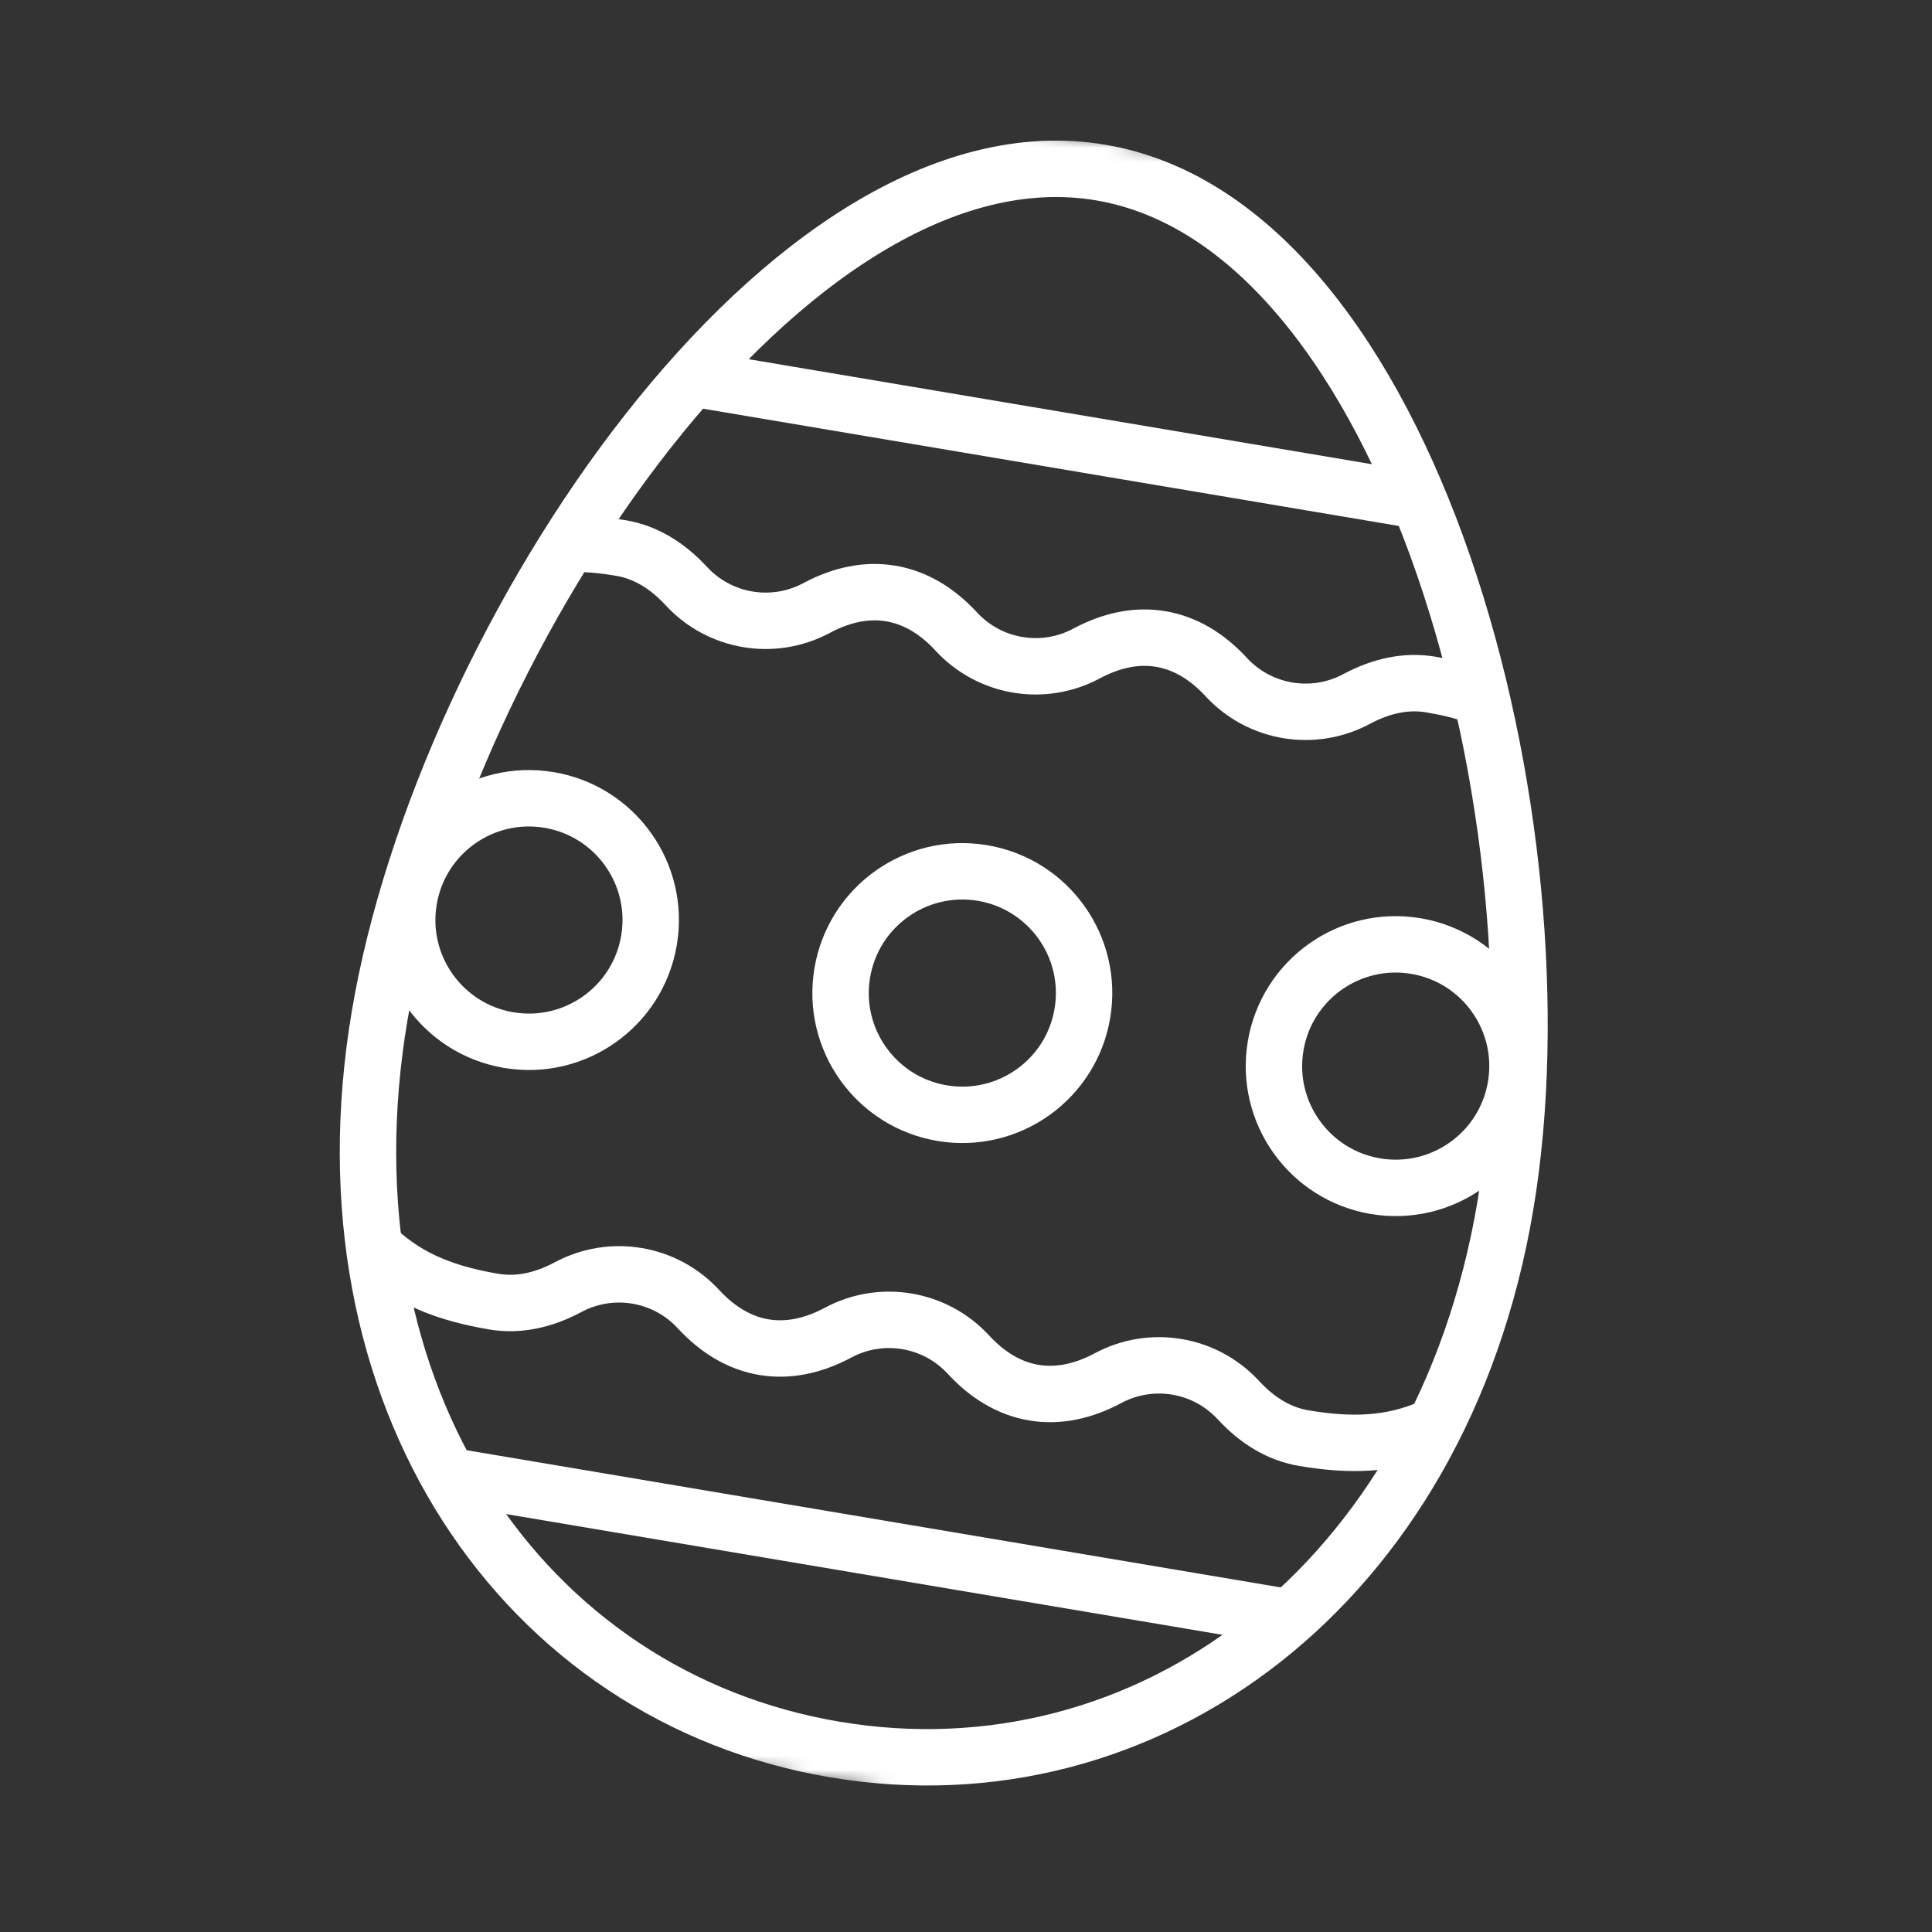 <svg width="137" height="137" viewBox="0 0 137 137" fill="none" xmlns="http://www.w3.org/2000/svg">
<rect x="0" y="0" width="137" height="137" fill="#333333" stroke="none"/>
<g clip-path="url(#clip0_533_5113)">
<mask id="mask0_533_5113" style="mask-type:luminance" maskUnits="userSpaceOnUse" x="0" y="0" width="137" height="137">
<path d="M20.244 0.154L136.616 19.768L117.002 136.14L0.63 116.526L20.244 0.154Z" fill="white"/>
</mask>
<g mask="url(#mask0_533_5113)">
<path d="M104.808 49.375C103.674 48.99 102.702 48.749 101.459 48.54C99.734 48.249 97.962 48.621 96.195 49.567C93.117 51.215 89.319 50.575 86.951 48.009C85.591 46.536 84.04 45.604 82.314 45.313C80.592 45.023 78.818 45.394 77.05 46.34C73.975 47.988 70.174 47.348 67.809 44.782C66.449 43.31 64.895 42.377 63.172 42.087C61.447 41.796 59.676 42.168 57.908 43.114C54.83 44.762 51.032 44.122 48.664 41.556C47.304 40.083 45.753 39.151 44.028 38.86C42.785 38.65 41.788 38.559 40.59 38.551M26.779 88.648C29.053 90.763 31.77 91.752 35.021 92.3C36.746 92.591 38.517 92.218 40.285 91.273C43.363 89.625 47.161 90.265 49.529 92.831C50.888 94.303 52.44 95.236 54.165 95.527C55.888 95.817 57.662 95.445 59.429 94.499C62.505 92.851 66.305 93.492 68.671 96.057C70.031 97.53 71.585 98.463 73.307 98.753C75.032 99.044 76.804 98.671 78.571 97.726C81.649 96.078 85.447 96.718 87.815 99.284C89.175 100.757 90.727 101.689 92.452 101.98C95.702 102.528 98.594 102.484 101.434 101.231M97.536 84.113C92.834 83.32 89.665 78.866 90.457 74.165C91.25 69.462 95.704 66.293 100.406 67.086C105.108 67.878 108.277 72.332 107.485 77.034C106.692 81.736 102.238 84.905 97.536 84.113ZM66.805 78.933C62.103 78.141 58.934 73.687 59.726 68.985C60.519 64.283 64.973 61.114 69.675 61.906C74.377 62.699 77.546 67.153 76.753 71.855C75.961 76.557 71.507 79.726 66.805 78.933ZM36.073 73.754C31.372 72.961 28.202 68.507 28.995 63.805C29.787 59.103 34.241 55.934 38.943 56.727C43.645 57.519 46.815 61.973 46.022 66.675C45.23 71.377 40.776 74.546 36.073 73.754Z" stroke="white" stroke-width="4" stroke-miterlimit="10" stroke-linecap="round" stroke-linejoin="round"/>
<path d="M106.748 85.492C102.193 112.519 81.243 127.775 59.199 124.06C37.155 120.344 22.363 99.064 26.919 72.037C31.474 45.009 56.003 8.518 78.047 12.234C100.091 15.949 111.304 58.464 106.748 85.492Z" stroke="white" stroke-width="4" stroke-miterlimit="10" stroke-linecap="round" stroke-linejoin="round"/>
<path d="M49.298 26.859L100.365 35.466" stroke="white" stroke-width="4" stroke-miterlimit="10" stroke-linecap="round" stroke-linejoin="round"/>
<path d="M32.579 104.778L91.079 114.638" stroke="white" stroke-width="4" stroke-miterlimit="10" stroke-linecap="round" stroke-linejoin="round"/>
</g>
</g>
<defs>
<clipPath id="clip0_533_5113">
<rect width="118.013" height="118.013" fill="white" transform="translate(20.244 0.154) rotate(9.567)"/>
</clipPath>
</defs>
</svg>
